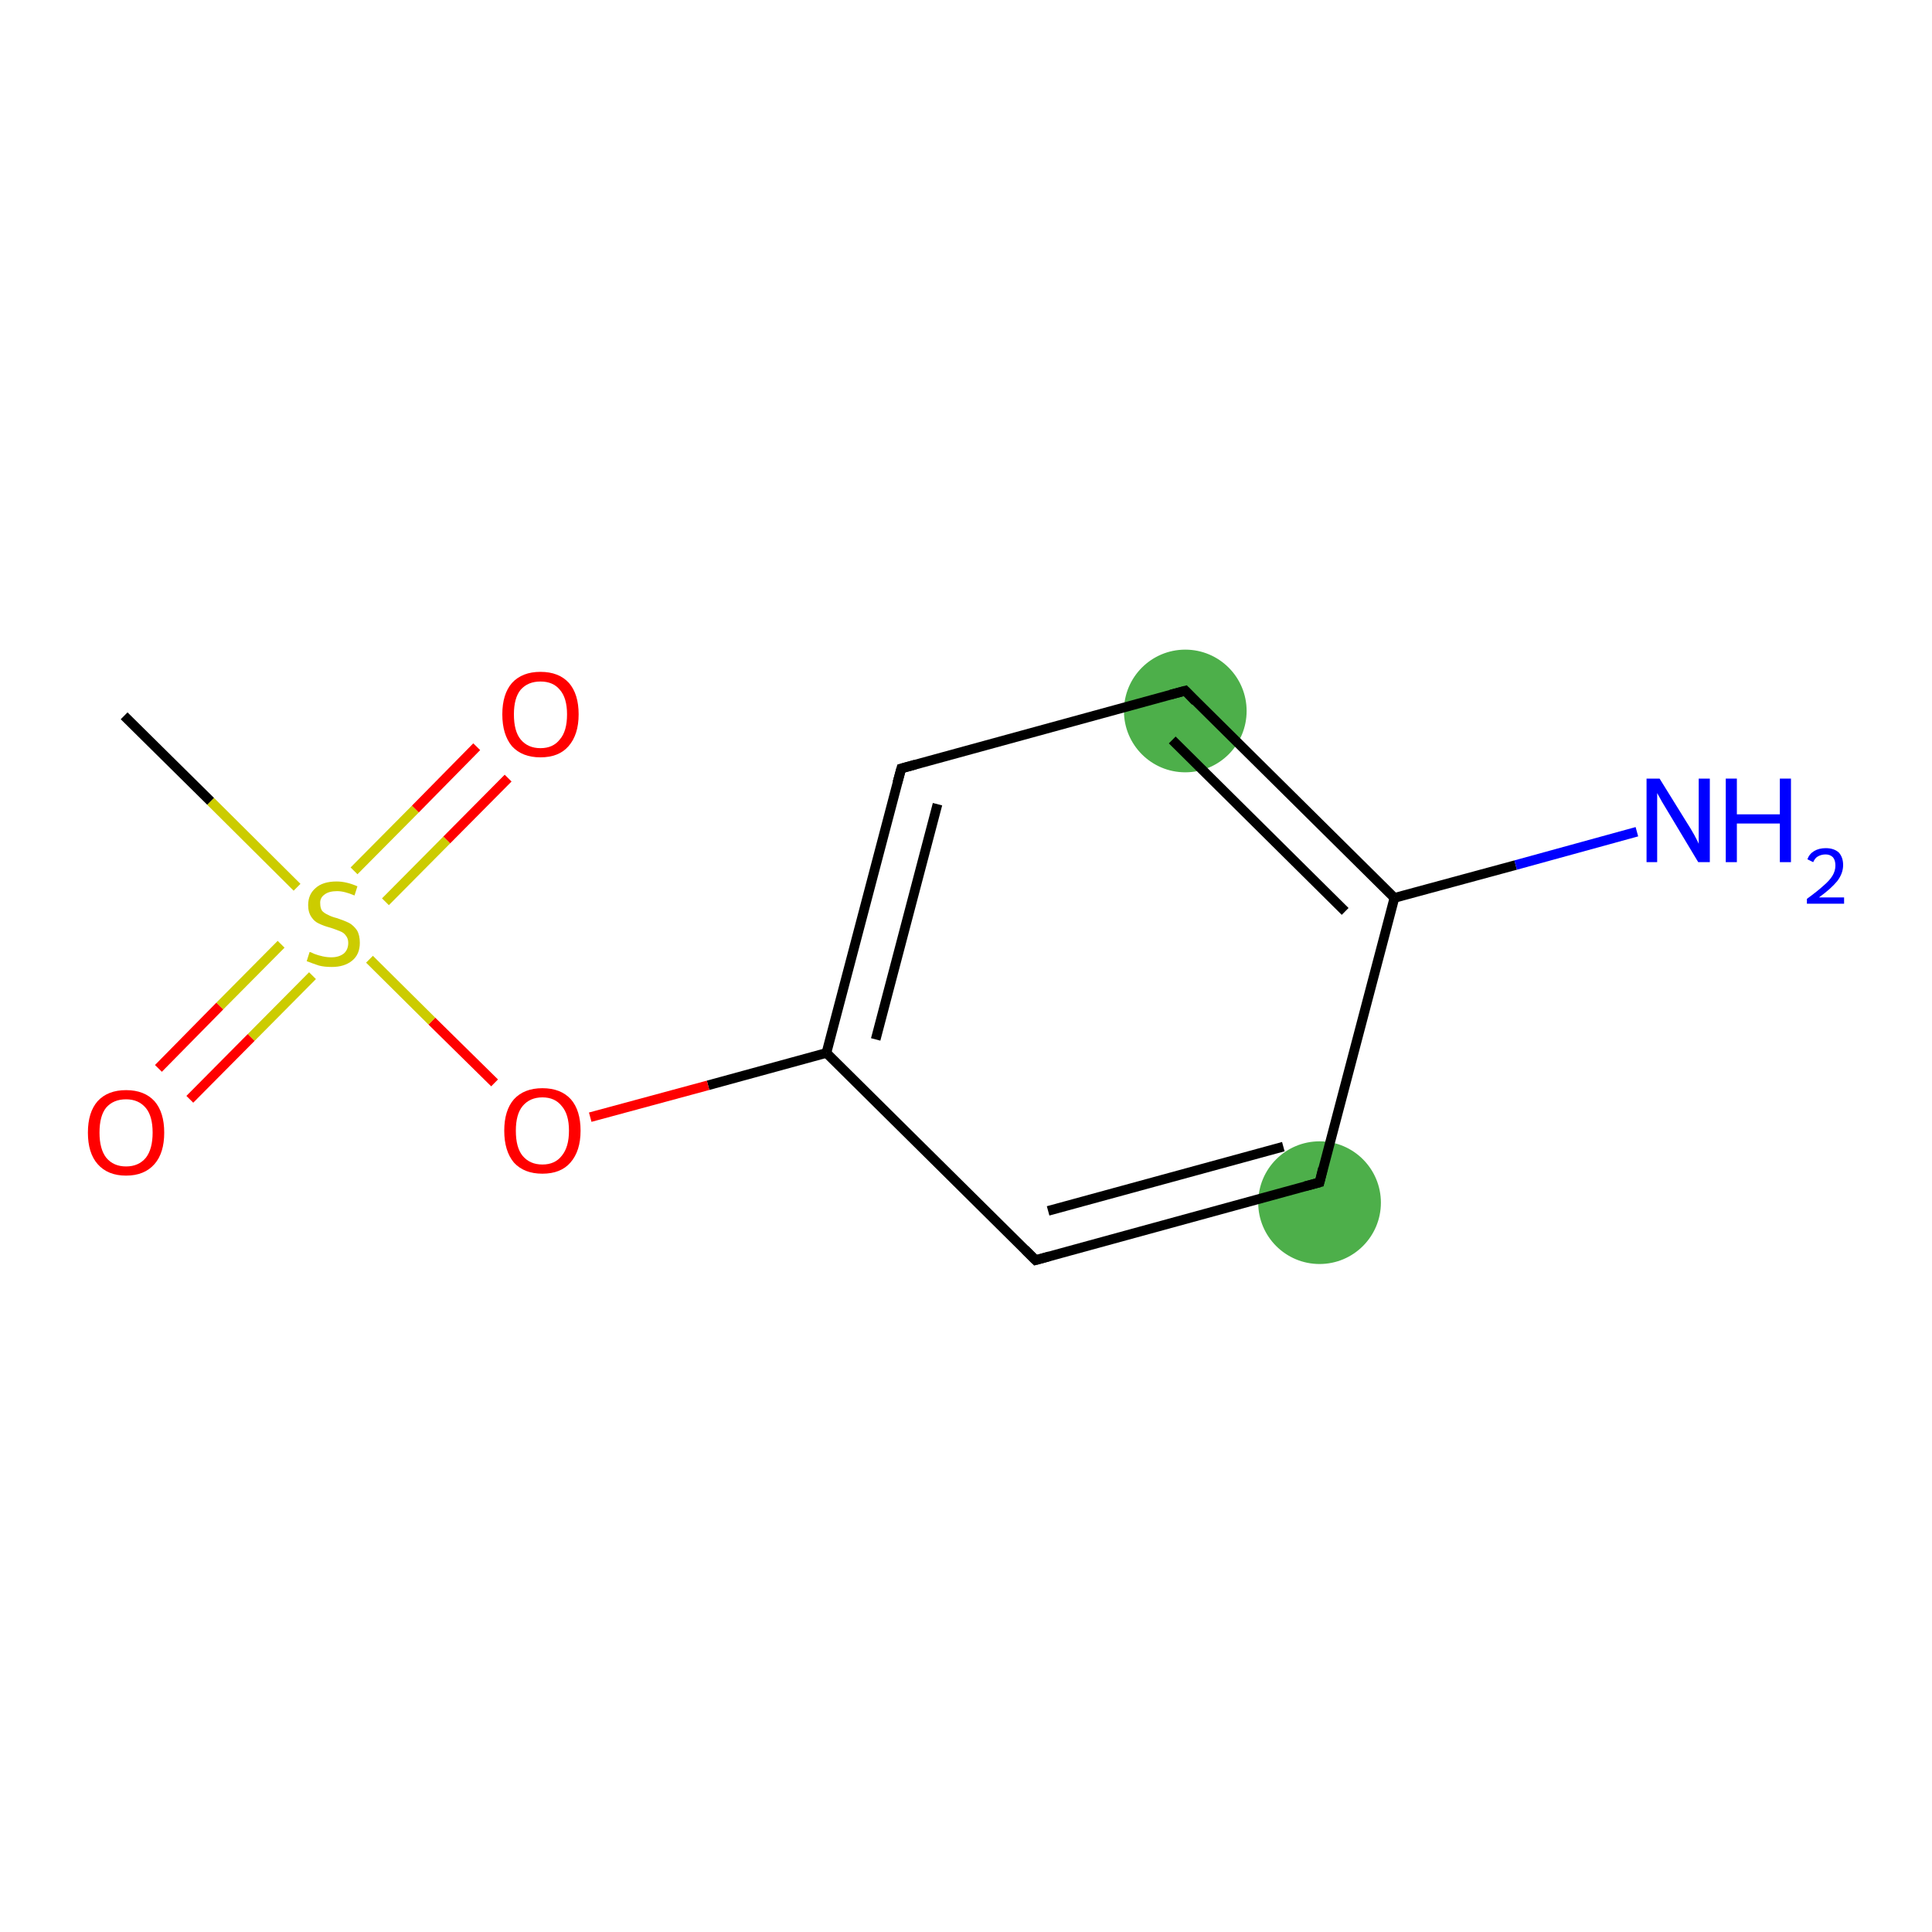 <?xml version='1.0' encoding='iso-8859-1'?>
<svg version='1.1' baseProfile='full'
              xmlns='http://www.w3.org/2000/svg'
                      xmlns:rdkit='http://www.rdkit.org/xml'
                      xmlns:xlink='http://www.w3.org/1999/xlink'
                  xml:space='preserve'
width='400px' height='400px' viewBox='0 0 400 400'>
<!-- END OF HEADER -->
<rect style='opacity:1.0;fill:#FFFFFF;stroke:none' width='400.0' height='400.0' x='0.0' y='0.0'> </rect>
<ellipse cx='245.4' cy='147.2' rx='12.2' ry='12.2' class='atom-4'  style='fill:#4daf4a;fill-rule:evenodd;stroke:#4daf4a;stroke-width:1.0px;stroke-linecap:butt;stroke-linejoin:miter;stroke-opacity:1' />
<ellipse cx='273.2' cy='249.0' rx='12.2' ry='12.2' class='atom-0'  style='fill:#4daf4a;fill-rule:evenodd;stroke:#4daf4a;stroke-width:1.0px;stroke-linecap:butt;stroke-linejoin:miter;stroke-opacity:1' />
<path class='bond-0 atom-0 atom-1' d='M 273.2,244.8 L 214.4,260.9' style='fill:none;fill-rule:evenodd;stroke:#000000;stroke-width:2.0px;stroke-linecap:butt;stroke-linejoin:miter;stroke-opacity:1' />
<path class='bond-0 atom-0 atom-1' d='M 265.7,237.4 L 217.0,250.7' style='fill:none;fill-rule:evenodd;stroke:#000000;stroke-width:2.0px;stroke-linecap:butt;stroke-linejoin:miter;stroke-opacity:1' />
<path class='bond-1 atom-1 atom-2' d='M 214.4,260.9 L 171.1,218.0' style='fill:none;fill-rule:evenodd;stroke:#000000;stroke-width:2.0px;stroke-linecap:butt;stroke-linejoin:miter;stroke-opacity:1' />
<path class='bond-2 atom-2 atom-3' d='M 171.1,218.0 L 186.6,159.1' style='fill:none;fill-rule:evenodd;stroke:#000000;stroke-width:2.0px;stroke-linecap:butt;stroke-linejoin:miter;stroke-opacity:1' />
<path class='bond-2 atom-2 atom-3' d='M 181.3,215.2 L 194.1,166.5' style='fill:none;fill-rule:evenodd;stroke:#000000;stroke-width:2.0px;stroke-linecap:butt;stroke-linejoin:miter;stroke-opacity:1' />
<path class='bond-3 atom-3 atom-4' d='M 186.6,159.1 L 245.4,143.0' style='fill:none;fill-rule:evenodd;stroke:#000000;stroke-width:2.0px;stroke-linecap:butt;stroke-linejoin:miter;stroke-opacity:1' />
<path class='bond-4 atom-4 atom-5' d='M 245.4,143.0 L 288.7,185.9' style='fill:none;fill-rule:evenodd;stroke:#000000;stroke-width:2.0px;stroke-linecap:butt;stroke-linejoin:miter;stroke-opacity:1' />
<path class='bond-4 atom-4 atom-5' d='M 242.7,153.2 L 278.5,188.7' style='fill:none;fill-rule:evenodd;stroke:#000000;stroke-width:2.0px;stroke-linecap:butt;stroke-linejoin:miter;stroke-opacity:1' />
<path class='bond-5 atom-5 atom-6' d='M 288.7,185.9 L 313.8,179.1' style='fill:none;fill-rule:evenodd;stroke:#000000;stroke-width:2.0px;stroke-linecap:butt;stroke-linejoin:miter;stroke-opacity:1' />
<path class='bond-5 atom-5 atom-6' d='M 313.8,179.1 L 338.9,172.2' style='fill:none;fill-rule:evenodd;stroke:#0000FF;stroke-width:2.0px;stroke-linecap:butt;stroke-linejoin:miter;stroke-opacity:1' />
<path class='bond-6 atom-2 atom-7' d='M 171.1,218.0 L 146.6,224.7' style='fill:none;fill-rule:evenodd;stroke:#000000;stroke-width:2.0px;stroke-linecap:butt;stroke-linejoin:miter;stroke-opacity:1' />
<path class='bond-6 atom-2 atom-7' d='M 146.6,224.7 L 122.2,231.3' style='fill:none;fill-rule:evenodd;stroke:#FF0000;stroke-width:2.0px;stroke-linecap:butt;stroke-linejoin:miter;stroke-opacity:1' />
<path class='bond-7 atom-7 atom-8' d='M 102.4,224.2 L 89.4,211.4' style='fill:none;fill-rule:evenodd;stroke:#FF0000;stroke-width:2.0px;stroke-linecap:butt;stroke-linejoin:miter;stroke-opacity:1' />
<path class='bond-7 atom-7 atom-8' d='M 89.4,211.4 L 76.5,198.6' style='fill:none;fill-rule:evenodd;stroke:#CCCC00;stroke-width:2.0px;stroke-linecap:butt;stroke-linejoin:miter;stroke-opacity:1' />
<path class='bond-8 atom-8 atom-9' d='M 79.8,186.7 L 92.5,173.9' style='fill:none;fill-rule:evenodd;stroke:#CCCC00;stroke-width:2.0px;stroke-linecap:butt;stroke-linejoin:miter;stroke-opacity:1' />
<path class='bond-8 atom-8 atom-9' d='M 92.5,173.9 L 105.2,161.1' style='fill:none;fill-rule:evenodd;stroke:#FF0000;stroke-width:2.0px;stroke-linecap:butt;stroke-linejoin:miter;stroke-opacity:1' />
<path class='bond-8 atom-8 atom-9' d='M 73.3,180.3 L 86.0,167.5' style='fill:none;fill-rule:evenodd;stroke:#CCCC00;stroke-width:2.0px;stroke-linecap:butt;stroke-linejoin:miter;stroke-opacity:1' />
<path class='bond-8 atom-8 atom-9' d='M 86.0,167.5 L 98.7,154.6' style='fill:none;fill-rule:evenodd;stroke:#FF0000;stroke-width:2.0px;stroke-linecap:butt;stroke-linejoin:miter;stroke-opacity:1' />
<path class='bond-9 atom-8 atom-10' d='M 58.2,195.5 L 45.5,208.3' style='fill:none;fill-rule:evenodd;stroke:#CCCC00;stroke-width:2.0px;stroke-linecap:butt;stroke-linejoin:miter;stroke-opacity:1' />
<path class='bond-9 atom-8 atom-10' d='M 45.5,208.3 L 32.8,221.2' style='fill:none;fill-rule:evenodd;stroke:#FF0000;stroke-width:2.0px;stroke-linecap:butt;stroke-linejoin:miter;stroke-opacity:1' />
<path class='bond-9 atom-8 atom-10' d='M 64.7,202.0 L 52.0,214.8' style='fill:none;fill-rule:evenodd;stroke:#CCCC00;stroke-width:2.0px;stroke-linecap:butt;stroke-linejoin:miter;stroke-opacity:1' />
<path class='bond-9 atom-8 atom-10' d='M 52.0,214.8 L 39.3,227.6' style='fill:none;fill-rule:evenodd;stroke:#FF0000;stroke-width:2.0px;stroke-linecap:butt;stroke-linejoin:miter;stroke-opacity:1' />
<path class='bond-10 atom-8 atom-11' d='M 61.5,183.7 L 43.6,165.9' style='fill:none;fill-rule:evenodd;stroke:#CCCC00;stroke-width:2.0px;stroke-linecap:butt;stroke-linejoin:miter;stroke-opacity:1' />
<path class='bond-10 atom-8 atom-11' d='M 43.6,165.9 L 25.7,148.2' style='fill:none;fill-rule:evenodd;stroke:#000000;stroke-width:2.0px;stroke-linecap:butt;stroke-linejoin:miter;stroke-opacity:1' />
<path class='bond-11 atom-5 atom-0' d='M 288.7,185.9 L 273.2,244.8' style='fill:none;fill-rule:evenodd;stroke:#000000;stroke-width:2.0px;stroke-linecap:butt;stroke-linejoin:miter;stroke-opacity:1' />
<path d='M 270.2,245.6 L 273.2,244.8 L 273.9,241.9' style='fill:none;stroke:#000000;stroke-width:2.0px;stroke-linecap:butt;stroke-linejoin:miter;stroke-opacity:1;' />
<path d='M 217.3,260.1 L 214.4,260.9 L 212.2,258.7' style='fill:none;stroke:#000000;stroke-width:2.0px;stroke-linecap:butt;stroke-linejoin:miter;stroke-opacity:1;' />
<path d='M 185.8,162.0 L 186.6,159.1 L 189.5,158.3' style='fill:none;stroke:#000000;stroke-width:2.0px;stroke-linecap:butt;stroke-linejoin:miter;stroke-opacity:1;' />
<path d='M 242.4,143.8 L 245.4,143.0 L 247.5,145.2' style='fill:none;stroke:#000000;stroke-width:2.0px;stroke-linecap:butt;stroke-linejoin:miter;stroke-opacity:1;' />
<path class='atom-6' d='M 343.6 161.2
L 349.3 170.4
Q 349.9 171.3, 350.8 172.9
Q 351.7 174.6, 351.7 174.7
L 351.7 161.2
L 354.0 161.2
L 354.0 178.5
L 351.6 178.5
L 345.6 168.5
Q 344.9 167.3, 344.1 166.0
Q 343.4 164.7, 343.1 164.2
L 343.1 178.5
L 340.9 178.5
L 340.9 161.2
L 343.6 161.2
' fill='#0000FF'/>
<path class='atom-6' d='M 357.3 161.2
L 359.6 161.2
L 359.6 168.6
L 368.5 168.6
L 368.5 161.2
L 370.8 161.2
L 370.8 178.5
L 368.5 178.5
L 368.5 170.5
L 359.6 170.5
L 359.6 178.5
L 357.3 178.5
L 357.3 161.2
' fill='#0000FF'/>
<path class='atom-6' d='M 374.2 177.9
Q 374.6 176.8, 375.6 176.2
Q 376.6 175.6, 378.0 175.6
Q 379.7 175.6, 380.7 176.5
Q 381.6 177.5, 381.6 179.1
Q 381.6 180.8, 380.4 182.4
Q 379.1 184.0, 376.6 185.8
L 381.8 185.8
L 381.8 187.1
L 374.1 187.1
L 374.1 186.1
Q 376.3 184.5, 377.5 183.4
Q 378.8 182.3, 379.4 181.3
Q 380.0 180.3, 380.0 179.2
Q 380.0 178.1, 379.5 177.5
Q 378.9 176.9, 378.0 176.9
Q 377.1 176.9, 376.4 177.3
Q 375.8 177.6, 375.4 178.5
L 374.2 177.9
' fill='#0000FF'/>
<path class='atom-7' d='M 104.4 234.1
Q 104.4 229.9, 106.4 227.6
Q 108.5 225.3, 112.3 225.3
Q 116.1 225.3, 118.2 227.6
Q 120.2 229.9, 120.2 234.1
Q 120.2 238.3, 118.1 240.7
Q 116.1 243.0, 112.3 243.0
Q 108.5 243.0, 106.4 240.7
Q 104.4 238.3, 104.4 234.1
M 112.3 241.1
Q 114.9 241.1, 116.3 239.3
Q 117.8 237.5, 117.8 234.1
Q 117.8 230.7, 116.3 229.0
Q 114.9 227.2, 112.3 227.2
Q 109.7 227.2, 108.2 229.0
Q 106.8 230.7, 106.8 234.1
Q 106.8 237.6, 108.2 239.3
Q 109.7 241.1, 112.3 241.1
' fill='#FF0000'/>
<path class='atom-8' d='M 64.1 197.1
Q 64.3 197.1, 65.1 197.5
Q 65.9 197.8, 66.8 198.0
Q 67.7 198.2, 68.6 198.2
Q 70.2 198.2, 71.2 197.4
Q 72.1 196.6, 72.1 195.2
Q 72.1 194.3, 71.6 193.7
Q 71.2 193.1, 70.4 192.8
Q 69.7 192.5, 68.5 192.1
Q 67.0 191.7, 66.0 191.2
Q 65.1 190.8, 64.5 189.9
Q 63.8 188.9, 63.8 187.4
Q 63.8 185.2, 65.3 183.9
Q 66.8 182.5, 69.7 182.5
Q 71.7 182.5, 74.0 183.5
L 73.4 185.4
Q 71.3 184.5, 69.8 184.5
Q 68.1 184.5, 67.2 185.2
Q 66.2 185.9, 66.3 187.1
Q 66.3 188.0, 66.7 188.6
Q 67.2 189.1, 67.9 189.4
Q 68.6 189.8, 69.8 190.1
Q 71.3 190.6, 72.3 191.1
Q 73.2 191.6, 73.9 192.6
Q 74.5 193.6, 74.5 195.2
Q 74.5 197.6, 72.9 198.9
Q 71.3 200.2, 68.7 200.2
Q 67.1 200.2, 66.0 199.9
Q 64.8 199.5, 63.5 199.0
L 64.1 197.1
' fill='#CCCC00'/>
<path class='atom-9' d='M 104.0 147.9
Q 104.0 143.7, 106.0 141.4
Q 108.1 139.1, 111.9 139.1
Q 115.7 139.1, 117.8 141.4
Q 119.8 143.7, 119.8 147.9
Q 119.8 152.1, 117.7 154.5
Q 115.7 156.8, 111.9 156.8
Q 108.1 156.8, 106.0 154.5
Q 104.0 152.1, 104.0 147.9
M 111.9 154.9
Q 114.5 154.9, 115.9 153.1
Q 117.4 151.4, 117.4 147.9
Q 117.4 144.5, 115.9 142.8
Q 114.5 141.1, 111.9 141.1
Q 109.3 141.1, 107.8 142.8
Q 106.4 144.5, 106.4 147.9
Q 106.4 151.4, 107.8 153.1
Q 109.3 154.9, 111.9 154.9
' fill='#FF0000'/>
<path class='atom-10' d='M 18.2 234.5
Q 18.2 230.3, 20.2 228.0
Q 22.3 225.7, 26.1 225.7
Q 29.9 225.7, 32.0 228.0
Q 34.0 230.3, 34.0 234.5
Q 34.0 238.7, 32.0 241.0
Q 29.9 243.4, 26.1 243.4
Q 22.3 243.4, 20.2 241.0
Q 18.2 238.7, 18.2 234.5
M 26.1 241.5
Q 28.7 241.5, 30.2 239.7
Q 31.6 237.9, 31.6 234.5
Q 31.6 231.1, 30.2 229.4
Q 28.7 227.6, 26.1 227.6
Q 23.5 227.6, 22.0 229.3
Q 20.6 231.0, 20.6 234.5
Q 20.6 237.9, 22.0 239.7
Q 23.5 241.5, 26.1 241.5
' fill='#FF0000'/>
</svg>
